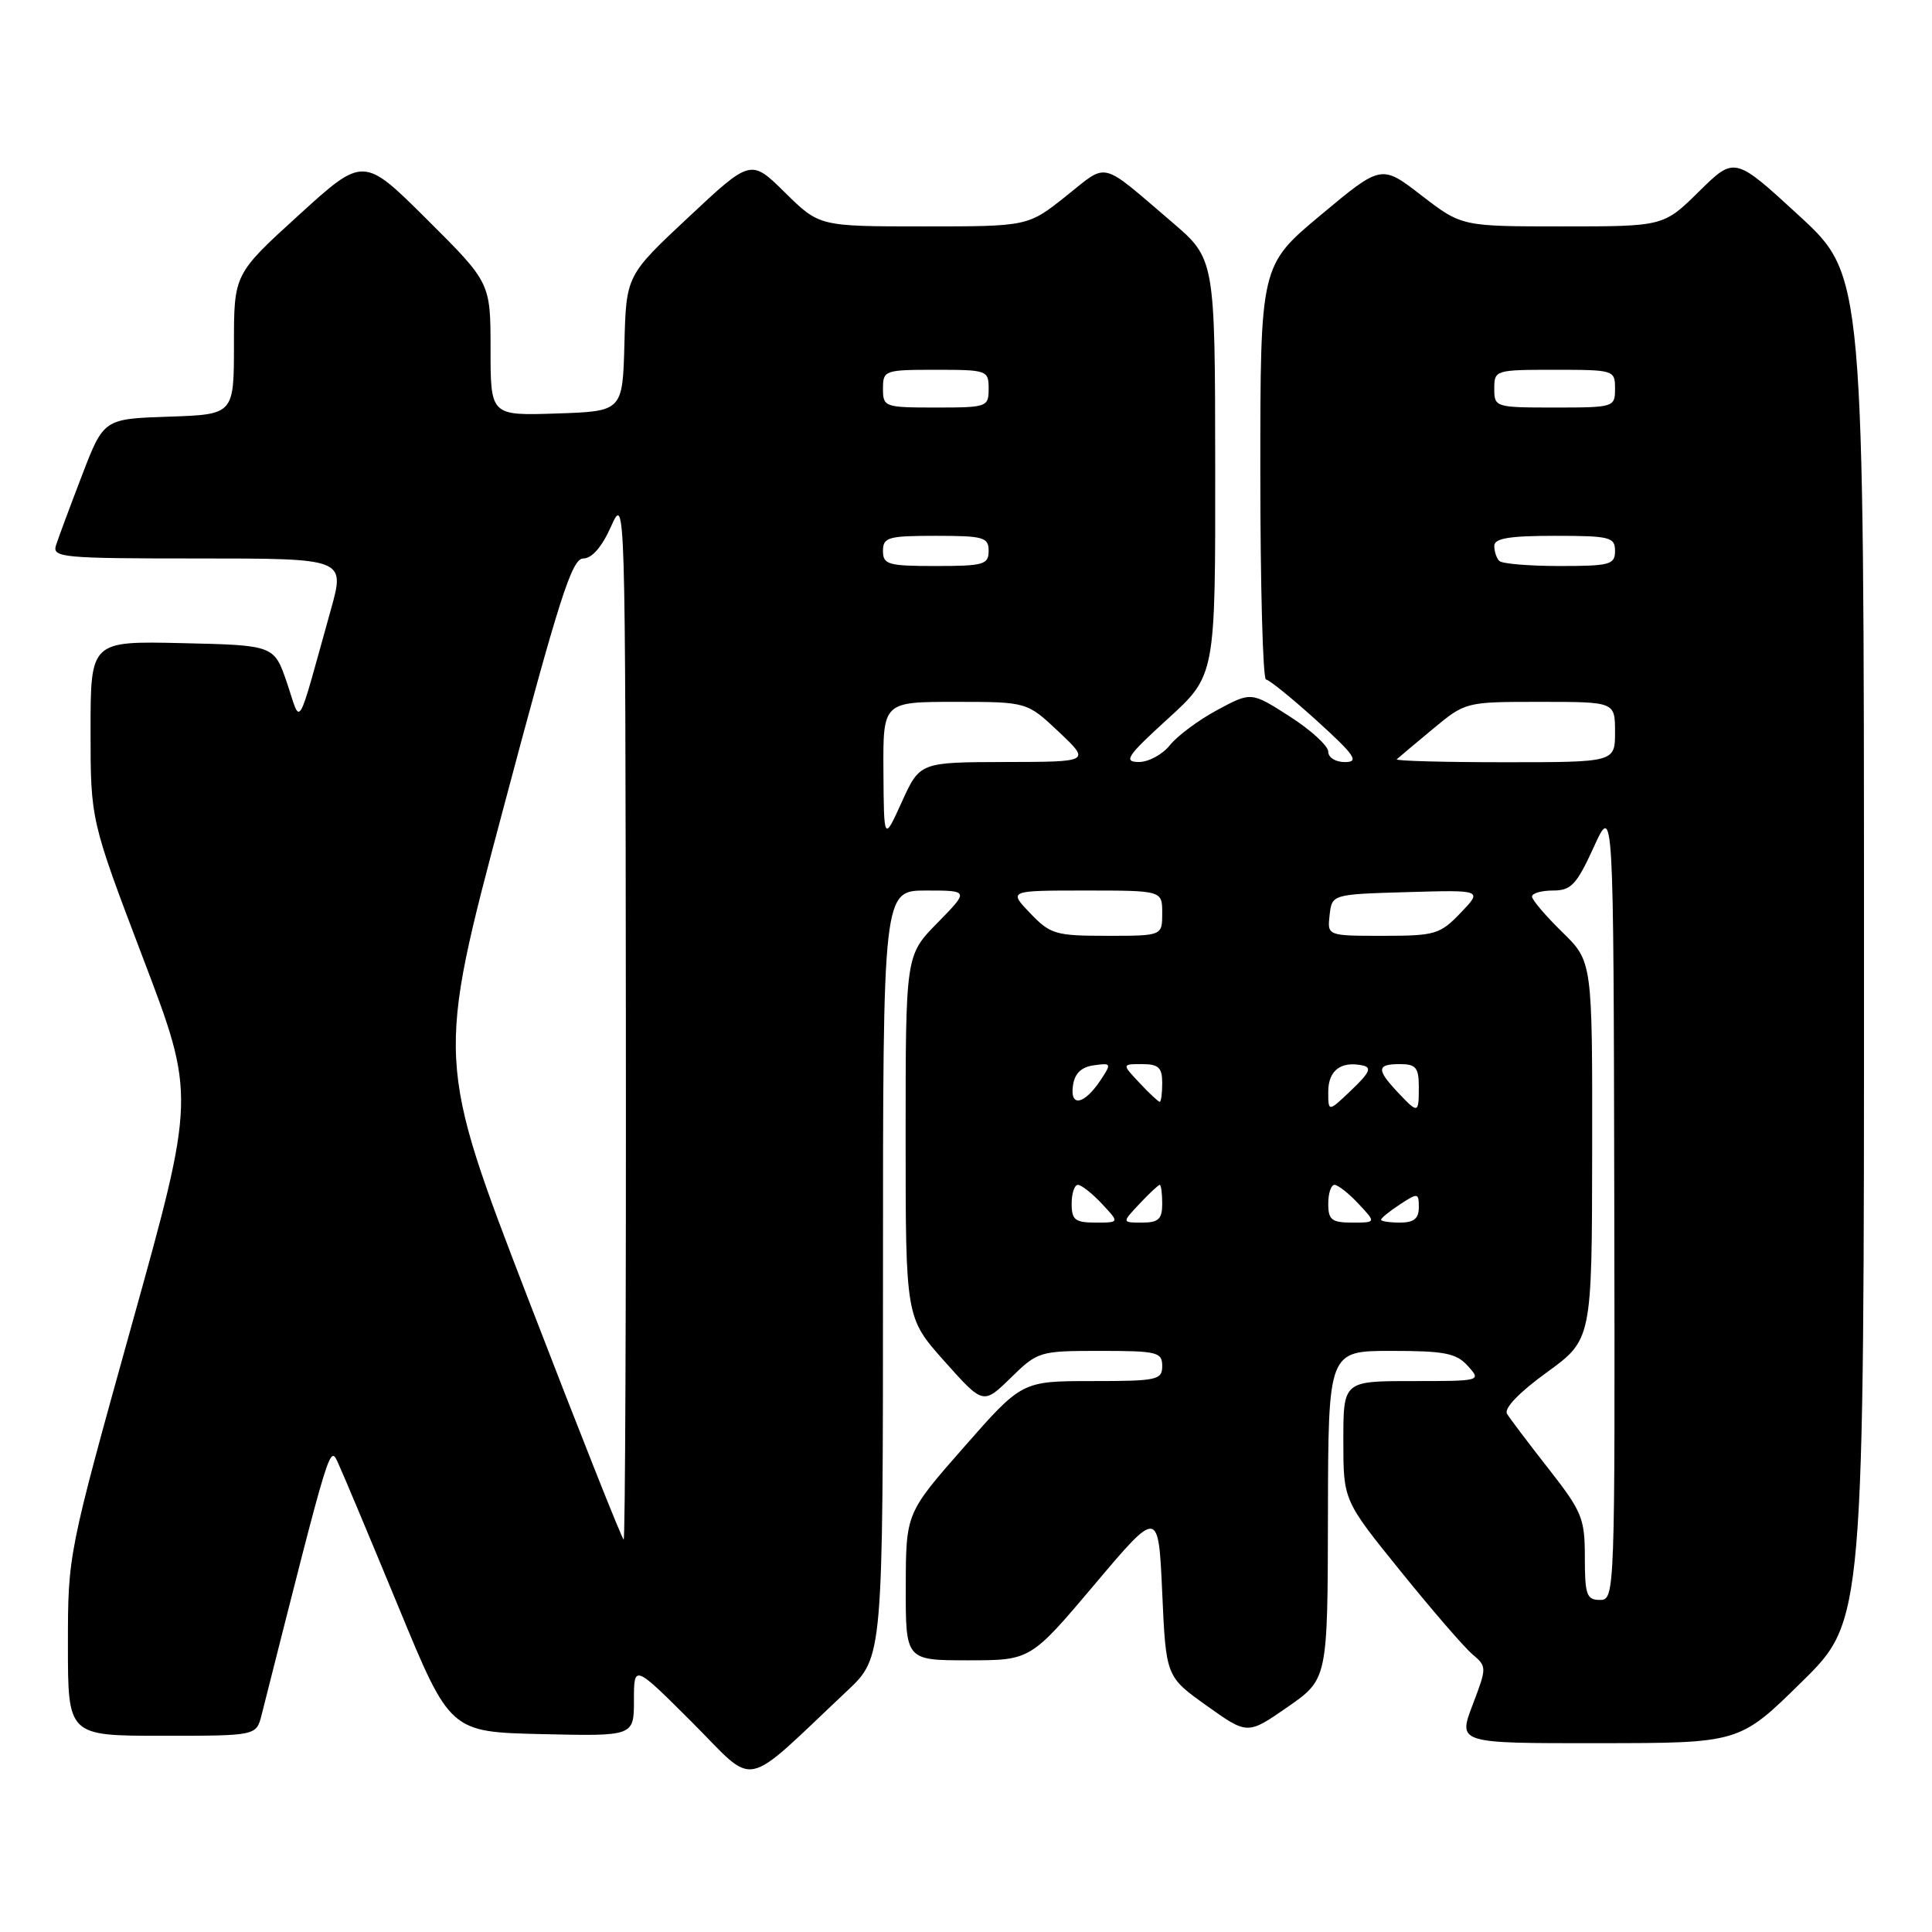 <?xml version="1.0" encoding="UTF-8" standalone="no"?>
<!DOCTYPE svg PUBLIC "-//W3C//DTD SVG 1.1//EN" "http://www.w3.org/Graphics/SVG/1.1/DTD/svg11.dtd" >
<svg xmlns="http://www.w3.org/2000/svg" xmlns:xlink="http://www.w3.org/1999/xlink" version="1.1" viewBox="0 0 256 256">
 <g >
 <path fill="currentColor"
d=" M 112.25 224.05 C 117.00 219.58 117.00 219.58 117.00 168.79 C 117.00 118.00 117.00 118.00 122.71 118.00 C 128.42 118.00 128.42 118.00 124.21 122.29 C 120.00 126.58 120.00 126.58 120.00 150.59 C 120.00 174.60 120.00 174.60 125.14 180.37 C 130.28 186.13 130.28 186.13 133.93 182.57 C 137.52 179.06 137.73 179.00 145.79 179.00 C 153.33 179.00 154.00 179.16 154.00 181.00 C 154.00 182.86 153.33 183.00 144.71 183.00 C 135.41 183.00 135.41 183.00 127.73 191.75 C 120.04 200.50 120.04 200.50 120.02 210.25 C 120.00 220.00 120.00 220.00 128.28 220.00 C 136.55 220.00 136.55 220.00 145.03 209.96 C 153.50 199.92 153.50 199.92 154.00 211.05 C 154.50 222.17 154.50 222.17 159.90 226.02 C 165.30 229.87 165.30 229.87 170.61 226.19 C 175.92 222.50 175.92 222.50 175.96 200.75 C 176.00 179.00 176.00 179.00 184.35 179.00 C 191.42 179.00 192.97 179.30 194.50 181.00 C 196.30 182.99 196.25 183.00 187.15 183.00 C 178.00 183.00 178.00 183.00 178.00 190.91 C 178.00 198.81 178.00 198.81 185.56 208.16 C 189.71 213.30 194.00 218.26 195.08 219.18 C 197.03 220.84 197.03 220.91 195.12 225.93 C 193.19 231.00 193.19 231.00 211.85 230.98 C 230.50 230.97 230.50 230.97 238.75 222.85 C 247.00 214.74 247.00 214.74 246.99 125.62 C 246.98 36.50 246.98 36.50 238.42 28.61 C 229.85 20.72 229.85 20.72 225.14 25.36 C 220.43 30.00 220.43 30.00 207.06 30.00 C 193.68 30.00 193.68 30.00 188.36 25.90 C 183.04 21.79 183.04 21.79 175.02 28.48 C 167.00 35.17 167.00 35.17 167.00 62.59 C 167.00 77.66 167.34 90.02 167.75 90.04 C 168.16 90.06 171.20 92.52 174.50 95.51 C 179.52 100.07 180.13 100.96 178.25 100.98 C 176.98 100.99 176.00 100.39 176.00 99.60 C 176.00 98.84 173.70 96.73 170.89 94.93 C 165.79 91.66 165.79 91.66 161.29 94.08 C 158.82 95.41 155.99 97.51 155.01 98.75 C 154.02 99.99 152.15 100.99 150.86 100.97 C 148.82 100.94 149.36 100.15 154.77 95.22 C 161.05 89.50 161.05 89.50 161.02 61.90 C 161.00 34.30 161.00 34.30 155.25 29.39 C 145.64 21.19 146.90 21.49 141.25 25.99 C 136.21 30.00 136.21 30.00 122.39 30.00 C 108.57 30.00 108.57 30.00 104.03 25.53 C 99.49 21.05 99.49 21.05 91.23 28.78 C 82.98 36.50 82.98 36.50 82.74 45.50 C 82.50 54.50 82.50 54.50 73.75 54.79 C 65.00 55.08 65.00 55.08 65.00 46.27 C 65.00 37.46 65.00 37.46 56.58 29.08 C 48.16 20.70 48.16 20.70 39.58 28.51 C 31.00 36.32 31.00 36.32 31.00 45.62 C 31.00 54.92 31.00 54.92 22.37 55.21 C 13.74 55.50 13.74 55.50 10.86 63.00 C 9.28 67.12 7.73 71.29 7.42 72.25 C 6.90 73.88 8.24 74.00 26.30 74.00 C 45.73 74.00 45.73 74.00 43.85 80.75 C 39.20 97.41 39.95 96.15 38.03 90.50 C 36.33 85.50 36.33 85.50 24.17 85.22 C 12.00 84.94 12.00 84.94 12.00 96.80 C 12.00 108.67 12.00 108.67 18.95 126.95 C 25.91 145.23 25.91 145.23 17.45 175.58 C 9.00 205.94 9.00 205.94 9.00 217.97 C 9.00 230.00 9.00 230.00 21.48 230.00 C 33.96 230.00 33.96 230.00 34.66 227.25 C 43.96 190.49 43.67 191.41 44.86 194.00 C 45.50 195.38 49.08 203.93 52.83 213.00 C 59.64 229.50 59.64 229.50 71.82 229.78 C 84.00 230.06 84.00 230.06 84.00 225.29 C 84.00 220.52 84.00 220.52 91.73 228.24 C 100.38 236.90 98.10 237.36 112.25 224.05 Z  M 210.00 206.38 C 210.00 201.19 209.64 200.30 205.20 194.63 C 202.56 191.26 200.08 187.98 199.69 187.34 C 199.26 186.62 201.29 184.50 204.97 181.84 C 210.94 177.50 210.94 177.50 210.97 152.45 C 211.00 127.41 211.00 127.41 207.00 123.50 C 204.80 121.35 203.00 119.24 203.00 118.80 C 203.00 118.36 204.25 118.00 205.77 118.00 C 208.18 118.00 208.90 117.24 211.18 112.25 C 213.80 106.50 213.80 106.50 213.90 159.25 C 214.00 211.37 213.98 212.00 212.00 212.00 C 210.24 212.00 210.00 211.33 210.00 206.38 Z  M 70.04 172.25 C 57.81 140.50 57.81 140.50 66.66 107.25 C 74.10 79.26 75.78 74.00 77.29 74.00 C 78.43 74.00 79.77 72.46 80.97 69.75 C 82.85 65.53 82.86 66.00 82.93 134.75 C 82.97 172.84 82.84 204.00 82.64 204.00 C 82.44 204.00 76.77 189.71 70.04 172.25 Z  M 142.00 159.50 C 142.00 158.12 142.37 157.00 142.83 157.00 C 143.28 157.00 144.71 158.12 146.00 159.50 C 148.35 162.00 148.35 162.00 145.17 162.00 C 142.46 162.00 142.00 161.64 142.00 159.50 Z  M 151.00 159.50 C 152.29 158.12 153.50 157.00 153.67 157.00 C 153.85 157.00 154.00 158.12 154.00 159.50 C 154.00 161.54 153.51 162.00 151.33 162.00 C 148.65 162.00 148.65 162.00 151.00 159.50 Z  M 176.00 159.50 C 176.00 158.12 176.37 157.00 176.83 157.00 C 177.28 157.00 178.71 158.12 180.00 159.50 C 182.35 162.00 182.35 162.00 179.17 162.00 C 176.46 162.00 176.00 161.64 176.00 159.50 Z  M 183.00 161.62 C 183.00 161.40 184.12 160.49 185.50 159.59 C 187.88 158.03 188.00 158.05 188.00 159.98 C 188.00 161.47 187.34 162.00 185.50 162.00 C 184.12 162.00 183.00 161.83 183.00 161.62 Z  M 176.00 144.66 C 176.00 141.86 177.65 140.58 180.52 141.17 C 181.81 141.43 181.51 142.11 179.07 144.44 C 176.00 147.37 176.00 147.37 176.00 144.66 Z  M 185.17 144.69 C 182.37 141.70 182.43 141.00 185.50 141.00 C 187.61 141.00 188.00 141.47 188.00 144.00 C 188.00 147.60 187.93 147.62 185.17 144.69 Z  M 142.17 143.86 C 142.39 142.24 143.27 141.39 144.93 141.16 C 147.26 140.83 147.30 140.91 145.85 143.10 C 143.68 146.37 141.75 146.77 142.17 143.86 Z  M 151.00 143.50 C 148.65 141.00 148.65 141.00 151.33 141.00 C 153.51 141.00 154.00 141.46 154.00 143.50 C 154.00 144.88 153.85 146.00 153.67 146.00 C 153.50 146.00 152.29 144.88 151.00 143.50 Z  M 136.50 121.00 C 133.63 118.00 133.63 118.00 143.81 118.00 C 154.00 118.00 154.00 118.00 154.00 121.00 C 154.00 124.00 154.00 124.00 146.69 124.00 C 139.87 124.00 139.18 123.80 136.50 121.00 Z  M 176.18 121.25 C 176.50 118.50 176.50 118.50 186.47 118.21 C 196.45 117.92 196.45 117.92 193.54 120.96 C 190.81 123.81 190.16 124.00 183.25 124.00 C 175.87 124.00 175.87 124.00 176.18 121.25 Z  M 117.06 102.25 C 117.00 93.00 117.00 93.00 126.54 93.00 C 136.08 93.00 136.08 93.00 140.29 96.97 C 144.50 100.95 144.50 100.95 133.19 100.97 C 121.89 101.00 121.89 101.00 119.50 106.25 C 117.12 111.50 117.12 111.50 117.06 102.25 Z  M 185.08 100.61 C 185.31 100.39 187.46 98.59 189.84 96.61 C 194.19 93.00 194.19 93.00 204.09 93.00 C 214.00 93.00 214.00 93.00 214.00 97.00 C 214.00 101.00 214.00 101.00 199.33 101.00 C 191.27 101.00 184.85 100.82 185.08 100.61 Z  M 117.00 73.00 C 117.00 71.19 117.67 71.00 124.00 71.00 C 130.33 71.00 131.00 71.19 131.00 73.00 C 131.00 74.81 130.33 75.00 124.00 75.00 C 117.67 75.00 117.00 74.81 117.00 73.00 Z  M 198.67 74.33 C 198.30 73.97 198.00 73.07 198.00 72.33 C 198.00 71.33 200.00 71.00 206.00 71.00 C 213.33 71.00 214.00 71.17 214.00 73.00 C 214.00 74.82 213.33 75.00 206.67 75.00 C 202.63 75.00 199.03 74.70 198.67 74.33 Z  M 117.00 51.50 C 117.00 49.07 117.20 49.00 124.00 49.00 C 130.80 49.00 131.00 49.07 131.00 51.50 C 131.00 53.93 130.80 54.00 124.00 54.00 C 117.20 54.00 117.00 53.93 117.00 51.50 Z  M 198.00 51.50 C 198.00 49.04 198.13 49.00 206.00 49.00 C 213.87 49.00 214.00 49.04 214.00 51.50 C 214.00 53.96 213.87 54.00 206.00 54.00 C 198.13 54.00 198.00 53.96 198.00 51.50 Z "/>
</g>
</svg>
